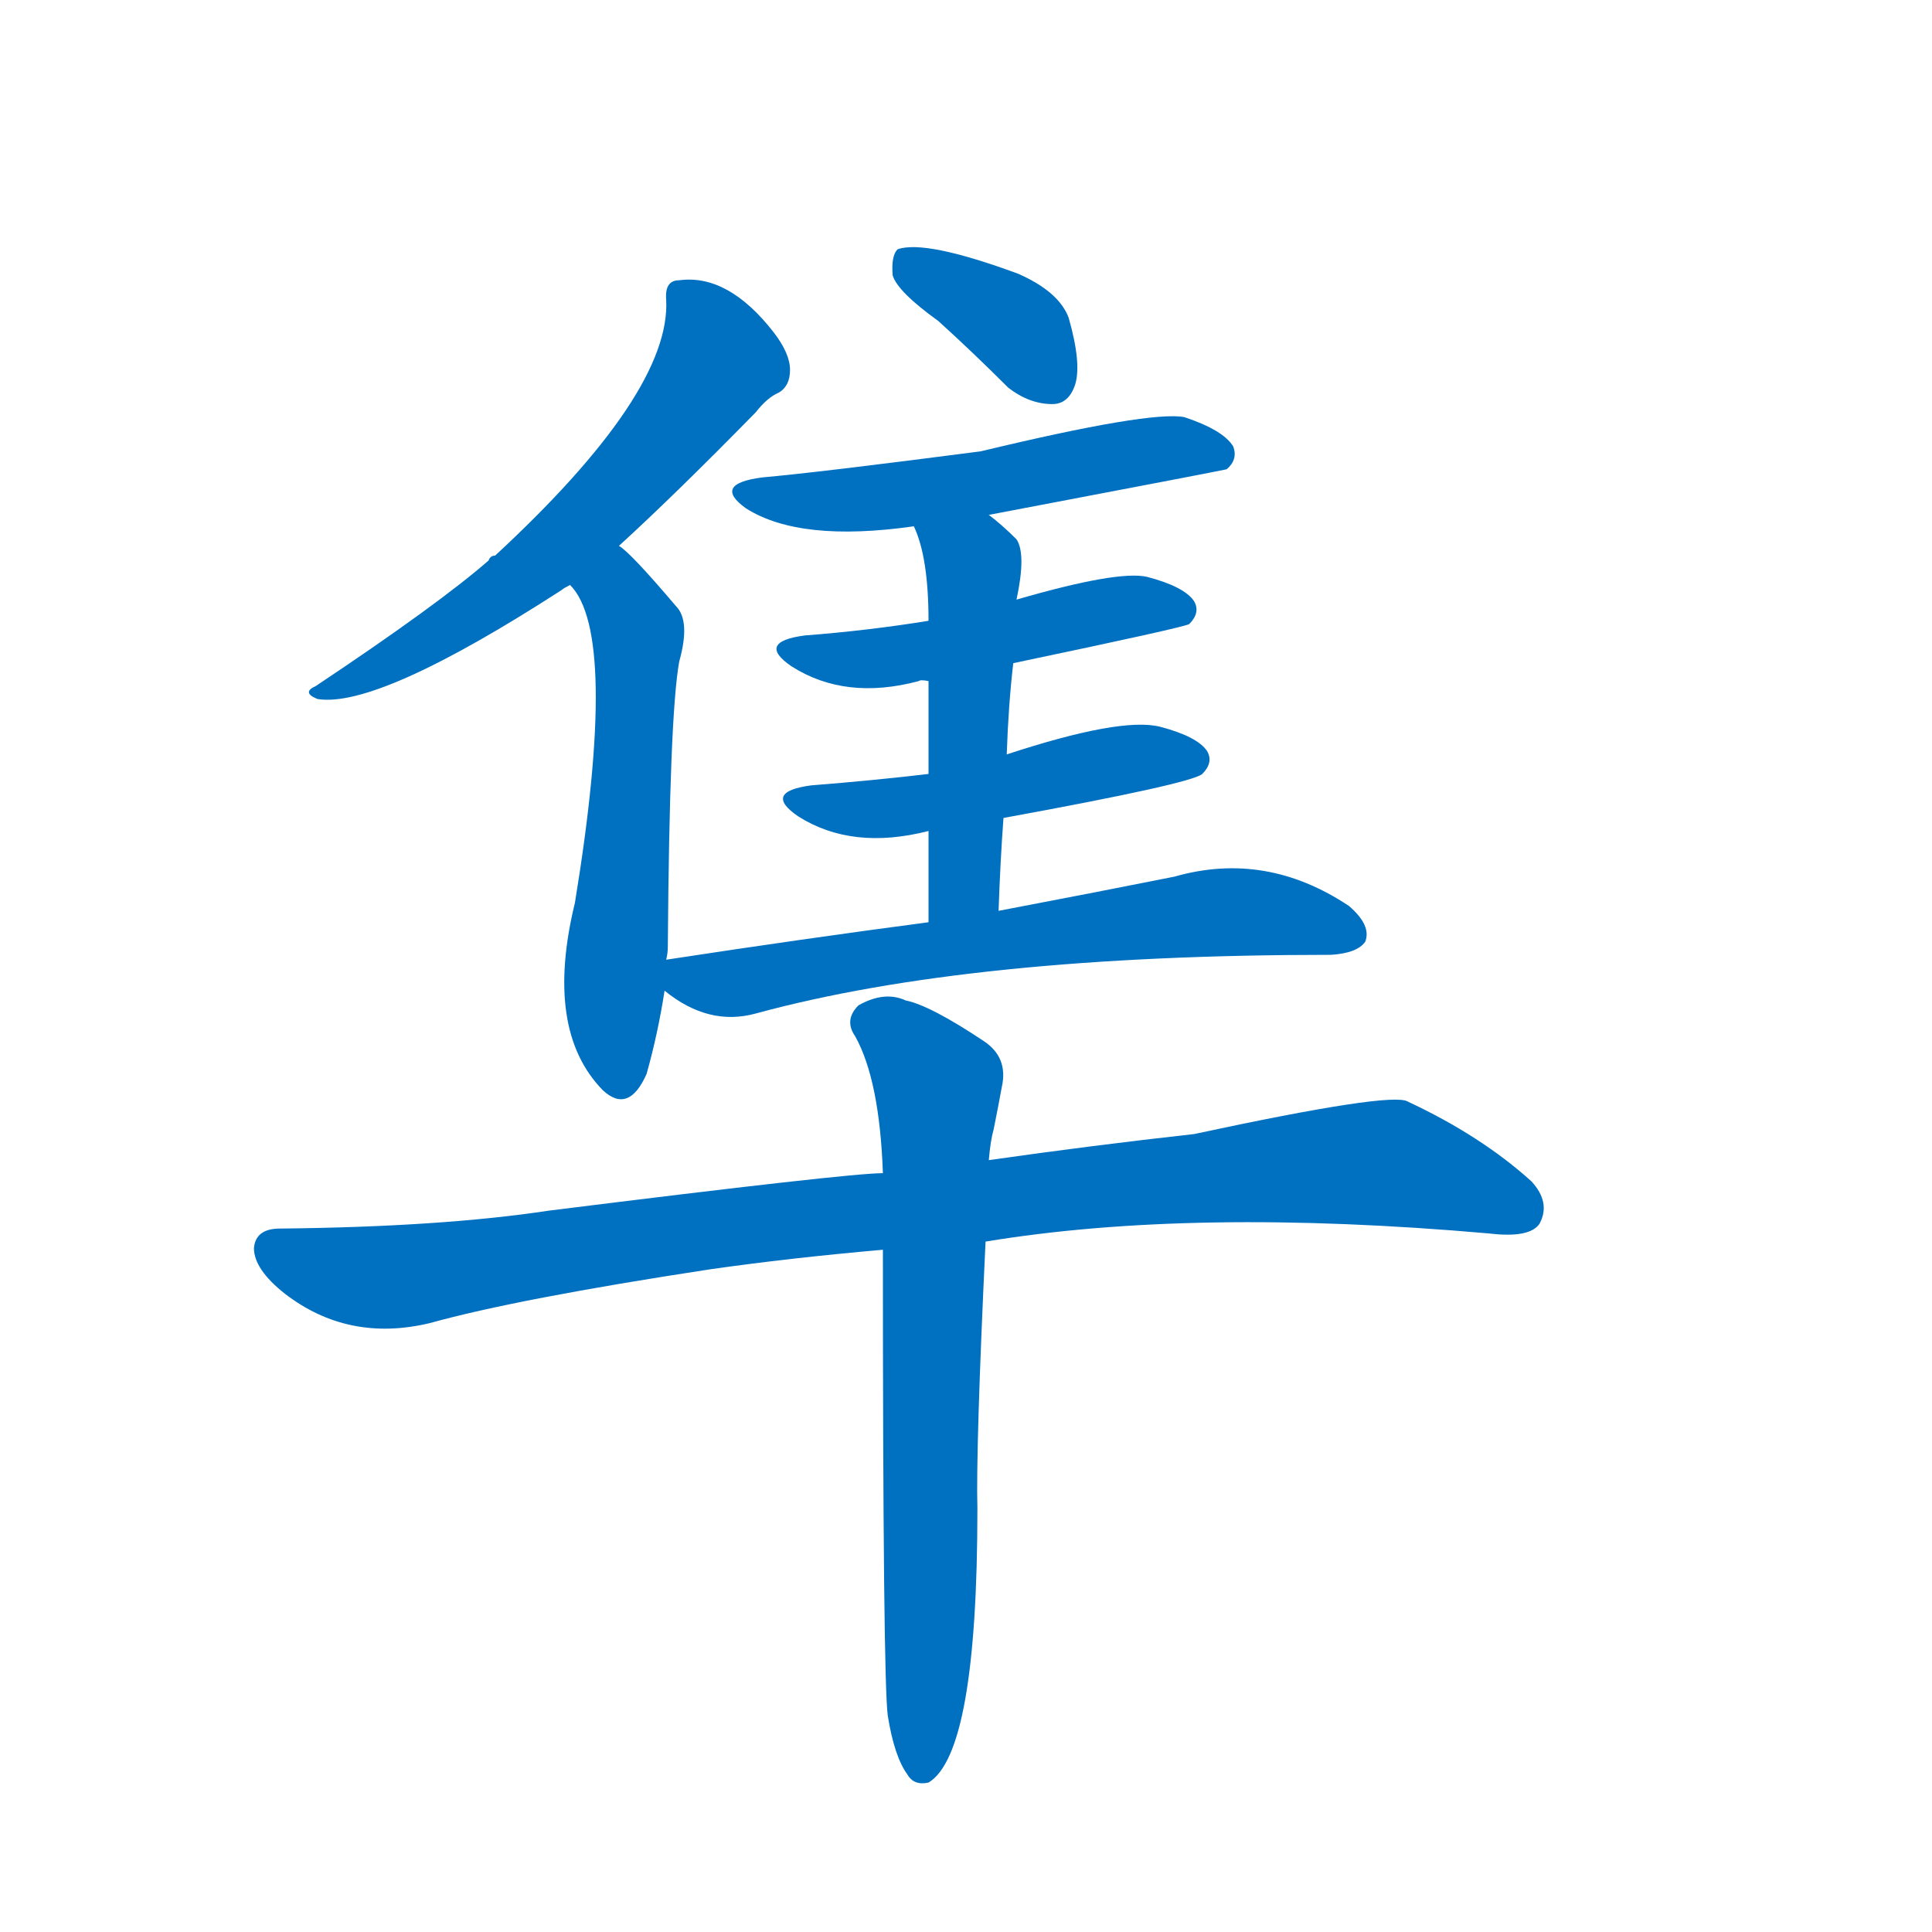 <svg width='83' height='83' >
                                <g transform="translate(3, 70) scale(0.07, -0.07)">
                                    <!-- 先将完整的字以灰色字体绘制完成，层级位于下面 -->
                                                                        <path d="M 337 665 Q 371 696 421 747 Q 428 756 435 759 Q 442 763 442 773 Q 442 783 432 796 Q 404 832 374 828 Q 365 828 366 816 Q 369 759 261 659 Q 258 659 257 656 Q 226 629 151 579 Q 142 575 152 571 Q 189 565 302 638 Q 303 639 307 641 L 337 665 Z" style="fill: #0070C0;"></path>
                                                                        <path d="M 366 411 Q 367 415 367 419 Q 368 561 374 594 Q 381 619 372 628 Q 344 661 337 665 C 314 685 290 666 307 641 Q 337 611 310 446 Q 291 368 327 331 Q 343 316 354 341 Q 361 366 365 392 L 366 411 Z" style="fill: #0070C0;"></path>
                                                                        <path d="M 533 803 Q 554 784 576 762 Q 589 752 603 752 Q 613 752 617 764 Q 621 777 613 805 Q 607 821 582 832 Q 525 853 508 847 Q 504 843 505 831 Q 508 821 533 803 Z" style="fill: #0070C0;"></path>
                                                                        <path d="M 564 684 Q 706 711 710 712 Q 717 718 714 726 Q 708 736 684 744 Q 663 748 559 723 Q 459 710 425 707 Q 394 703 415 688 Q 448 667 518 677 L 564 684 Z" style="fill: #0070C0;"></path>
                                                                        <path d="M 579 593 Q 684 615 687 617 Q 694 624 690 631 Q 684 640 661 646 Q 643 650 581 632 L 527 619 Q 490 613 451 610 Q 421 606 443 591 Q 476 570 521 582 Q 522 583 527 582 L 579 593 Z" style="fill: #0070C0;"></path>
                                                                        <path d="M 573 498 Q 688 519 695 525 Q 702 532 698 539 Q 692 548 669 554 Q 645 560 575 537 L 527 525 Q 493 521 455 518 Q 425 514 447 499 Q 480 478 527 490 L 573 498 Z" style="fill: #0070C0;"></path>
                                                                        <path d="M 570 441 Q 571 471 573 498 L 575 537 Q 576 567 579 593 L 581 632 Q 587 660 581 669 Q 572 678 564 684 C 541 703 507 705 518 677 Q 527 658 527 619 L 527 582 Q 527 560 527 525 L 527 490 Q 527 465 527 434 C 527 404 569 411 570 441 Z" style="fill: #0070C0;"></path>
                                                                        <path d="M 527 434 Q 451 424 366 411 C 343 407 343 407 365 392 Q 392 370 421 378 Q 553 414 774 414 Q 790 415 795 422 Q 799 432 785 444 Q 734 478 678 462 Q 633 453 570 441 L 527 434 Z" style="fill: #0070C0;"></path>
                                                                        <path d="M 562 238 Q 689 259 871 243 Q 896 240 902 249 Q 909 262 897 275 Q 866 303 821 324 Q 811 330 690 304 Q 627 297 564 288 L 499 280 Q 478 280 294 257 Q 228 247 129 246 Q 114 246 113 234 Q 113 221 132 206 Q 171 176 221 188 Q 275 203 393 221 Q 442 228 499 233 L 562 238 Z" style="fill: #0070C0;"></path>
                                                                        <path d="M 502 -53 Q 506 -78 514 -89 Q 518 -96 527 -94 Q 557 -76 557 74 Q 556 111 562 238 L 564 288 Q 565 300 567 307 Q 570 322 572 333 Q 576 351 561 361 Q 528 383 513 386 Q 500 392 484 383 Q 475 374 482 364 Q 497 337 499 280 L 499 233 Q 499 -31 502 -53 Z" style="fill: #0070C0;"></path>
                                    
                                    
                                                                                                                                                                                                                                                                                                                                                                                                                                                                                                                                                                                                                                                                                                                                                                                                                                                                    </g>
                            </svg>